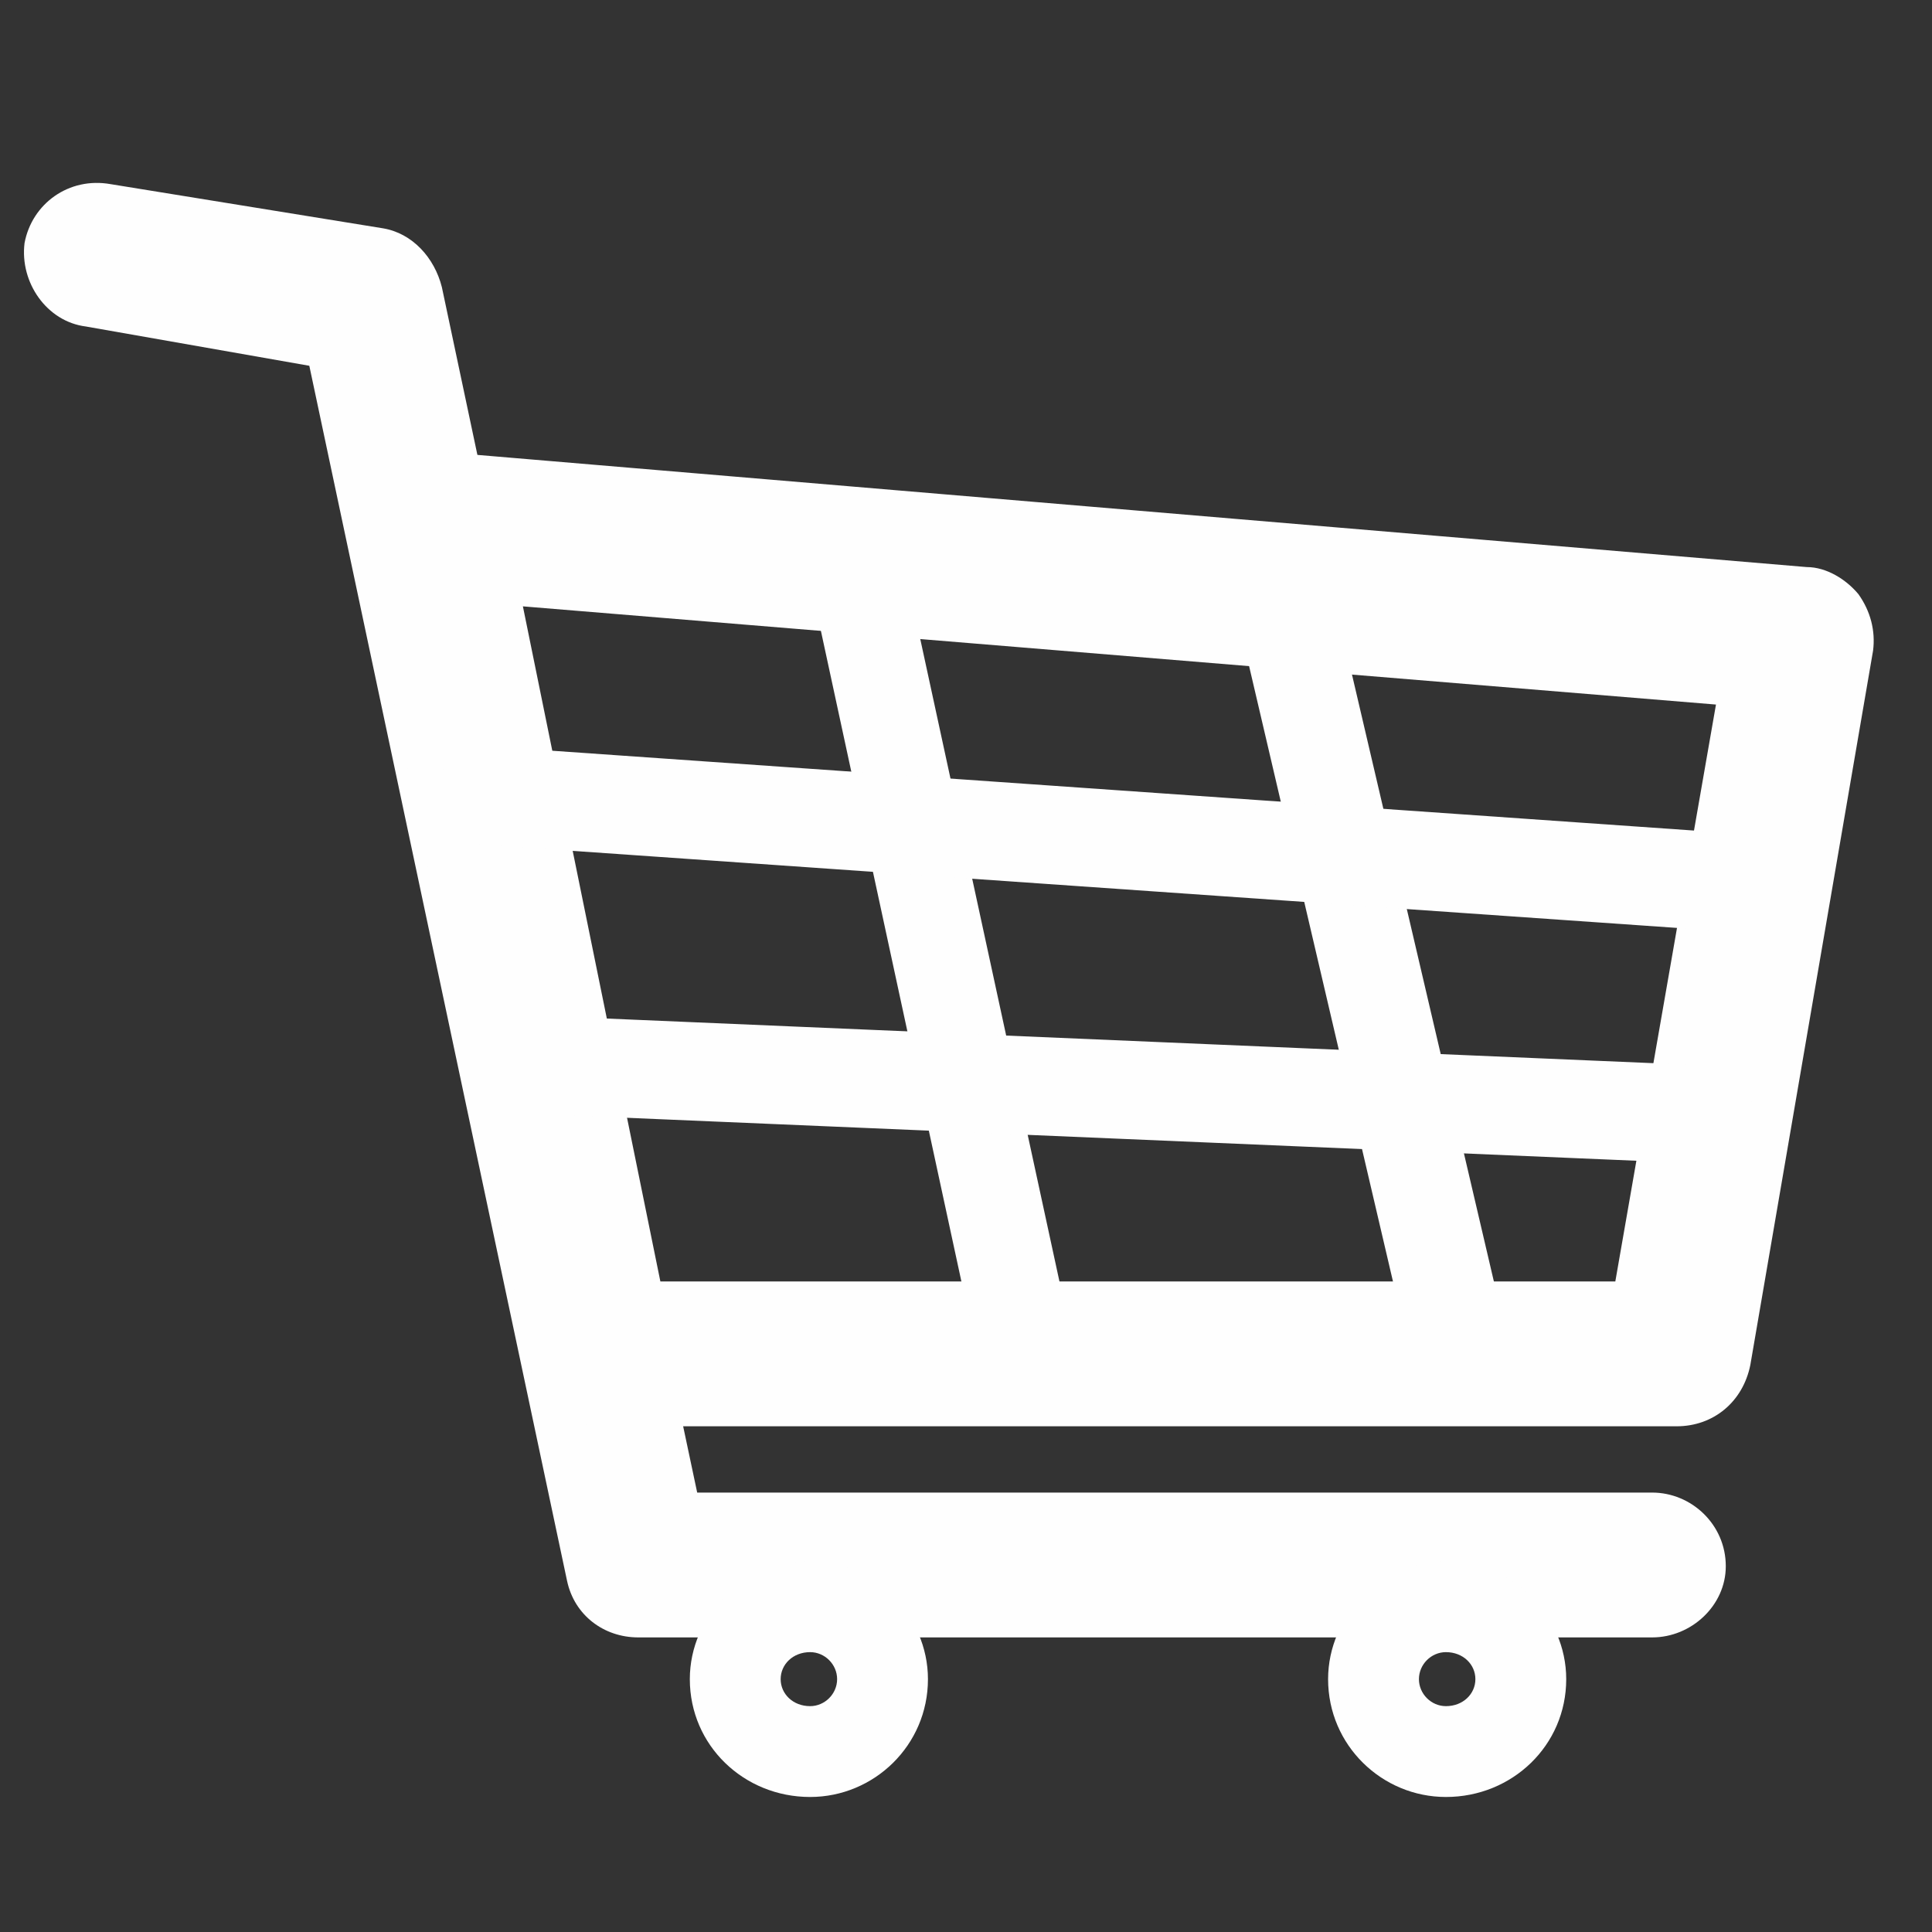 <?xml version="1.0" encoding="UTF-8"?>
<!DOCTYPE svg PUBLIC "-//W3C//DTD SVG 1.1//EN" "http://www.w3.org/Graphics/SVG/1.1/DTD/svg11.dtd">
<!-- Creator: CorelDRAW X7 -->
<svg xmlns="http://www.w3.org/2000/svg" xml:space="preserve" width="0.787in" height="0.787in" version="1.1" style="shape-rendering:geometricPrecision; text-rendering:geometricPrecision; image-rendering:optimizeQuality; fill-rule:evenodd; clip-rule:evenodd"
viewBox="0 0 787 787"
 xmlns:xlink="http://www.w3.org/1999/xlink">
 <rect x="0" y="0" width="787" height="787" fill="#333333" stroke="none"/>
 <defs>
  <style type="text/css">
   <![CDATA[
    .fil0 {fill:#FEFEFE;fill-rule:nonzero}
   ]]>
  </style>
 </defs>
 <g id="__x0023_Layer_x0020_1">
  <g id="_241398392">
   <g>
    <path class="fil0" d="M673 667l-413 0c-14,0 -26,-9 -29,-23l-105 -495 -91 -16c-16,-2 -27,-18 -25,-34 3,-16 18,-27 35,-24l111 18c12,2 21,12 24,24l104 491 389 0c16,0 30,13 30,30 0,16 -14,29 -30,29z"/>
   </g>
   <g>
    <path class="fil0" d="M330 732c-27,0 -49,-21 -49,-48 0,-26 22,-48 49,-48 26,0 48,22 48,48 0,27 -22,48 -48,48zm0 -59l0 0c-7,0 -12,5 -12,11 0,6 5,11 12,11 6,0 11,-5 11,-11 0,-6 -5,-11 -11,-11z"/>
   </g>
   <g>
    <path class="fil0" d="M589 732c-26,0 -48,-21 -48,-48 0,-26 22,-48 48,-48 27,0 49,22 49,48 0,27 -22,48 -49,48zm0 -59l0 0c-6,0 -11,5 -11,11 0,6 5,11 11,11 7,0 12,-5 12,-11 0,-6 -5,-11 -12,-11z"/>
   </g>
   <g>
    <g>
     <path class="fil0" d="M683 581l-438 0c-14,0 -27,-10 -29,-24l-69 -337c-2,-9 1,-19 7,-26 6,-7 15,-10 25,-10l557 47c8,0 16,5 21,11 5,7 7,15 6,23l-50 291c-3,15 -15,25 -30,25zm-414 -59l0 0 389 0 41 -235 -486 -40 56 275z"/>
    </g>
    <g>
     <path class="fil0" d="M413 548c-9,0 -17,-6 -19,-15l-65 -301c-2,-10 4,-21 15,-23 11,-2 21,4 23,15l65 300c3,11 -4,22 -15,24 -1,0 -3,0 -4,0z"/>
    </g>
    <g>
     <path class="fil0" d="M589 548c-9,0 -17,-6 -19,-15l-65 -278c-2,-11 4,-22 15,-24 11,-3 21,4 24,15l65 278c2,11 -5,21 -15,24 -2,0 -3,0 -5,0z"/>
    </g>
    <g>
     <path class="fil0" d="M713 380c0,0 -1,0 -1,0l-516 -36c-11,-1 -19,-11 -18,-22 0,-10 10,-19 21,-18l515 36c11,1 20,10 19,21 -1,11 -10,19 -20,19z"/>
    </g>
    <g>
     <path class="fil0" d="M695 474c-1,0 -1,0 -1,0l-470 -20c-10,-1 -19,-10 -18,-21 0,-11 9,-19 20,-19l469 20c11,0 20,10 19,21 0,10 -9,19 -19,19z"/>
    </g>
   </g>
  </g>
 </g>
</svg>
